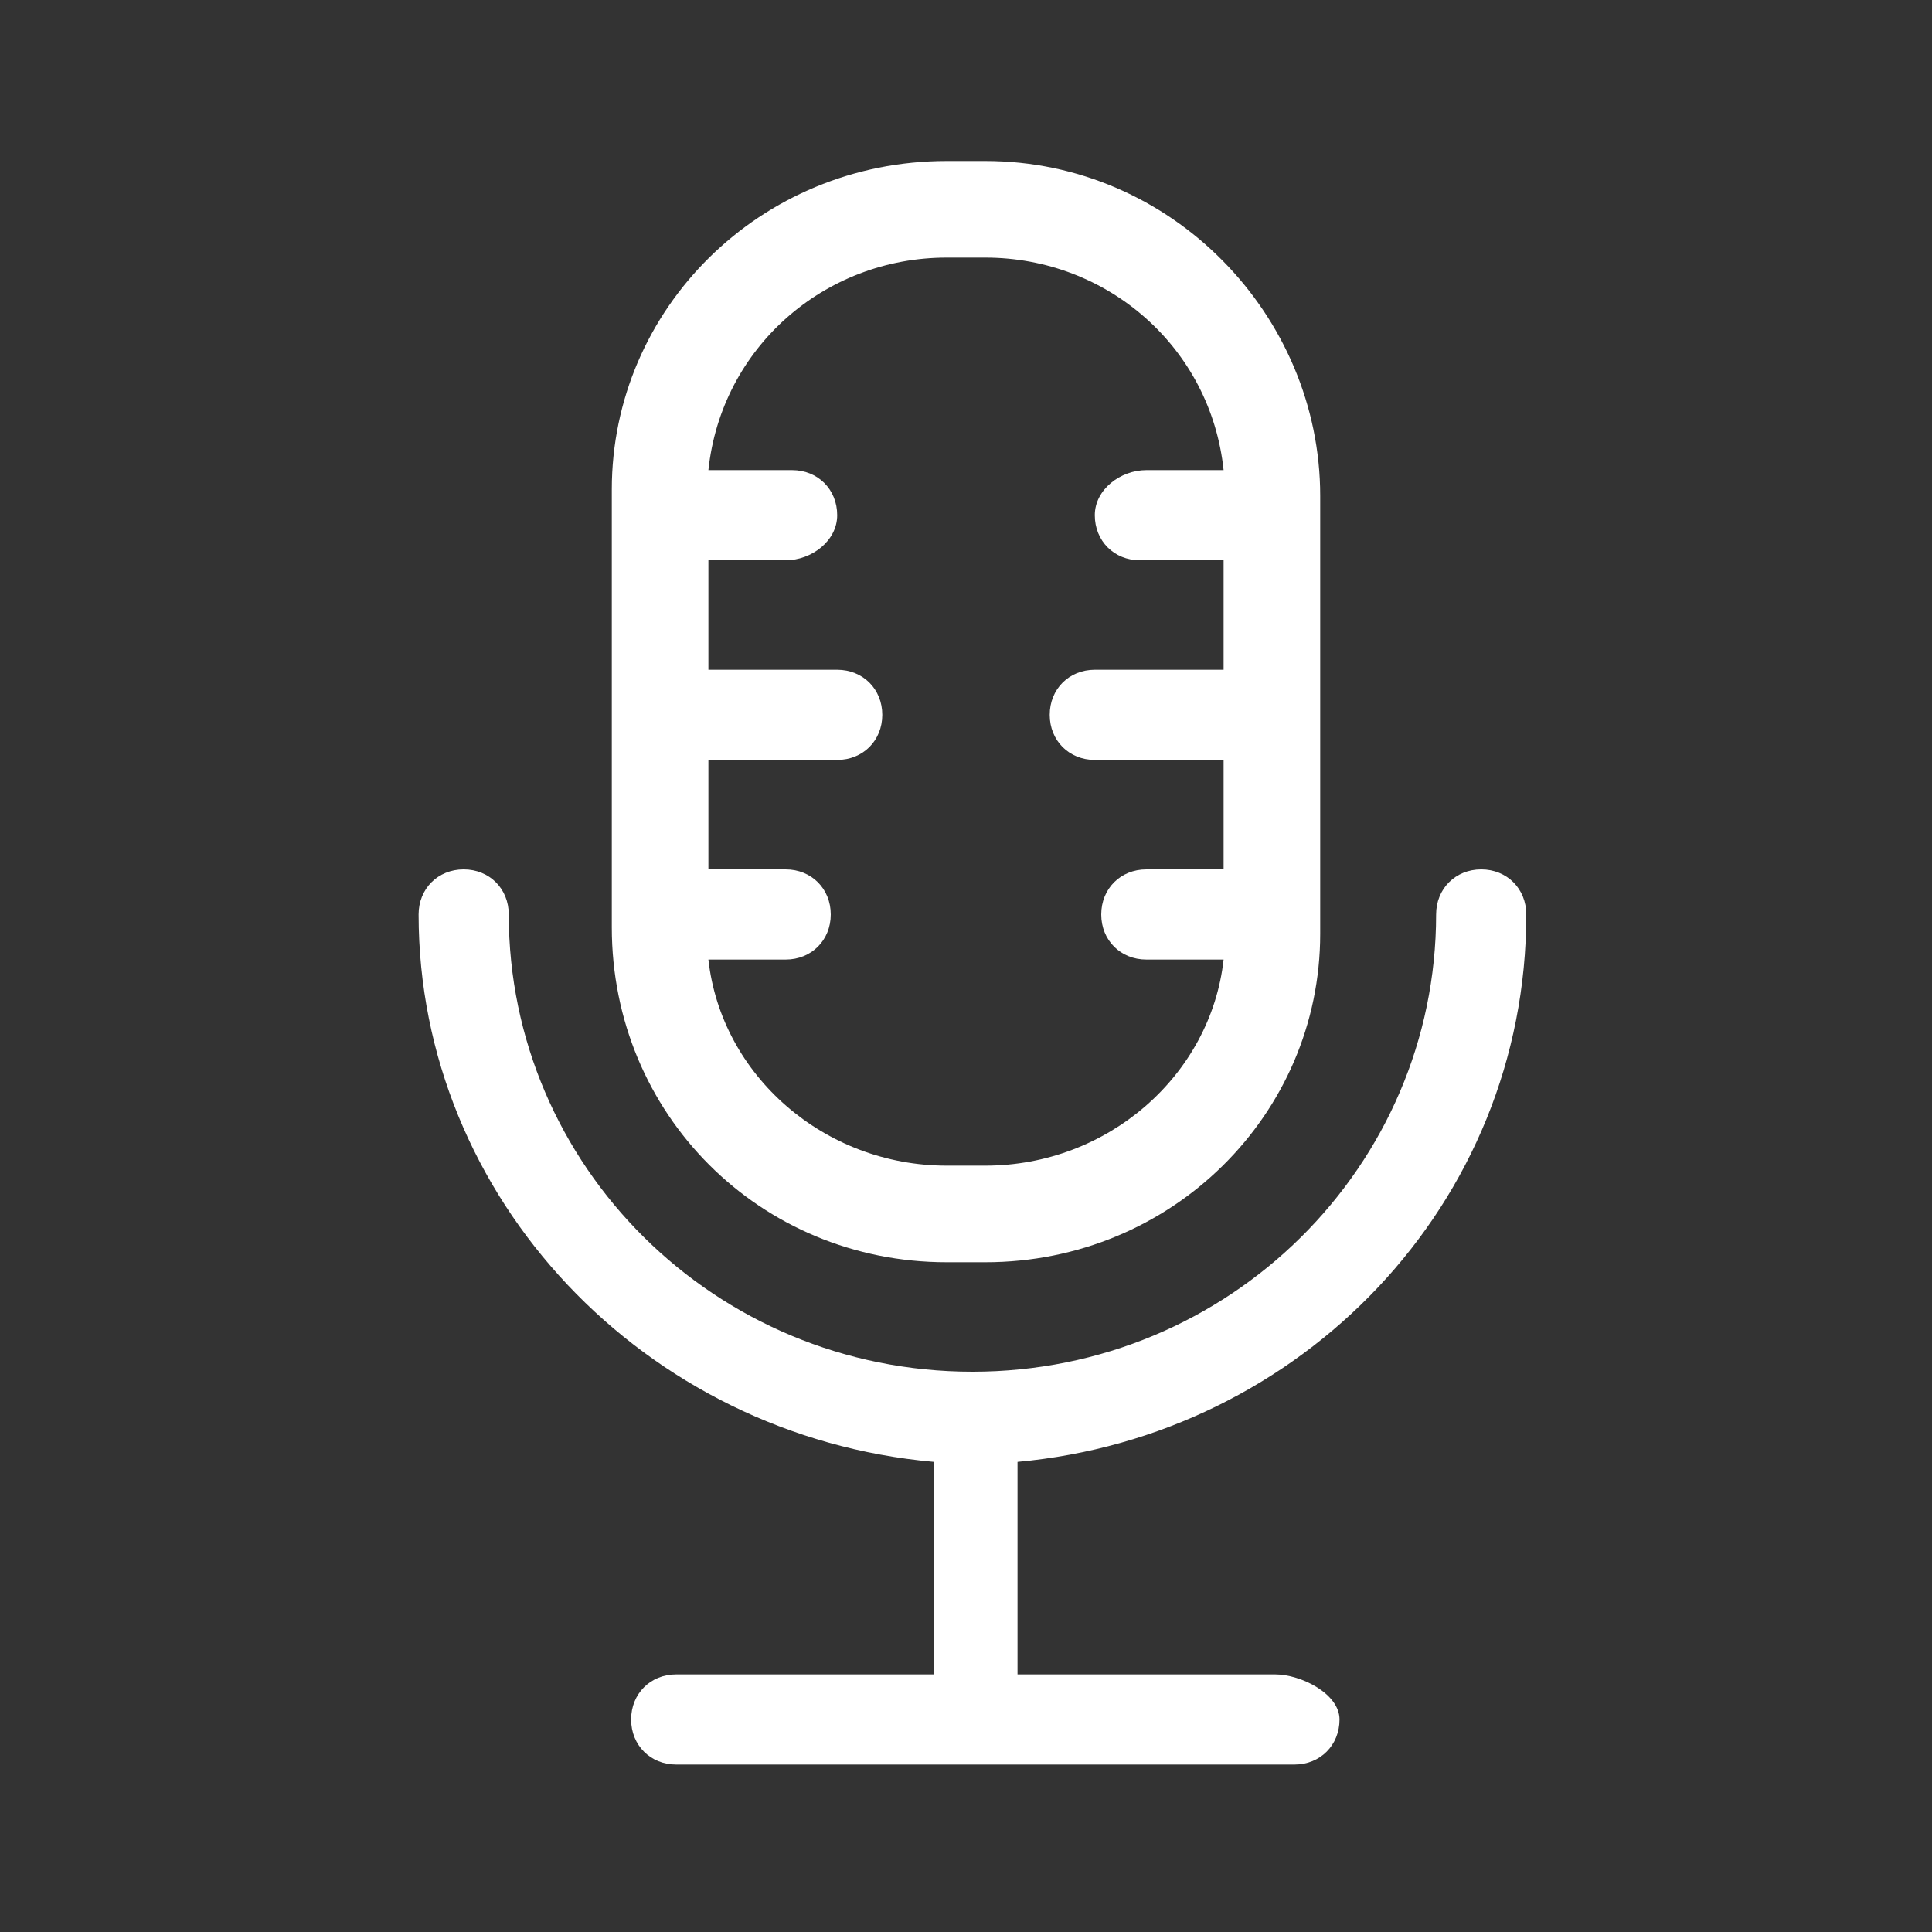 <?xml version="1.0" encoding="utf-8"?>
<!-- Generator: Adobe Illustrator 24.0.1, SVG Export Plug-In . SVG Version: 6.00 Build 0)  -->
<svg version="1.1" id="Calque_1" xmlns="http://www.w3.org/2000/svg" xmlns:xlink="http://www.w3.org/1999/xlink" x="0px" y="0px"
	 viewBox="0 0 30 30" style="enable-background:new 0 0 30 30;" xml:space="preserve">
<rect x="0" y="0" width="30" height="30" fill="#333333" stroke="none"/>
<style type="text/css">
	.st0{fill:#FFFFFF;}
</style>
<path class="st0" d="M14.7,19.6h0.6c2.9,0,5.2-2.3,5.2-5.1V7.7c0-2.8-2.3-5.2-5.2-5.2h-0.6c-2.9,0-5.2,2.3-5.2,5.1v6.8
	C9.5,17.3,11.8,19.6,14.7,19.6z M14.7,4h0.6c1.9,0,3.5,1.4,3.7,3.3h-1.2C17.4,7.3,17,7.6,17,8c0,0.4,0.3,0.7,0.7,0.7H19v1.7h-2
	c-0.4,0-0.7,0.3-0.7,0.7c0,0.4,0.3,0.7,0.7,0.7h2v1.7h-1.2c-0.4,0-0.7,0.3-0.7,0.7s0.3,0.7,0.7,0.7H19c-0.2,1.8-1.8,3.2-3.7,3.2
	h-0.6c-1.9,0-3.5-1.4-3.7-3.2h1.2c0.4,0,0.7-0.3,0.7-0.7s-0.3-0.7-0.7-0.7H11v-1.7h2c0.4,0,0.7-0.3,0.7-0.7c0-0.4-0.3-0.7-0.7-0.7
	h-2V8.7h1.2C12.6,8.7,13,8.4,13,8c0-0.4-0.3-0.7-0.7-0.7H11C11.2,5.4,12.8,4,14.7,4z"/>
<path class="st0" d="M23.7,14.2c0-0.4-0.3-0.7-0.7-0.7s-0.7,0.3-0.7,0.7c0,3.9-3.2,7.1-7.2,7.1s-7.2-3.2-7.2-7.1
	c0-0.4-0.3-0.7-0.7-0.7c-0.4,0-0.7,0.3-0.7,0.7c0,4.4,3.5,8.1,8,8.5V26h-4c-0.4,0-0.7,0.3-0.7,0.7s0.3,0.7,0.7,0.7h9.6
	c0.4,0,0.7-0.3,0.7-0.7S20.2,26,19.8,26h-4v-3.3C20.2,22.3,23.7,18.7,23.7,14.2z"/>
</svg>

